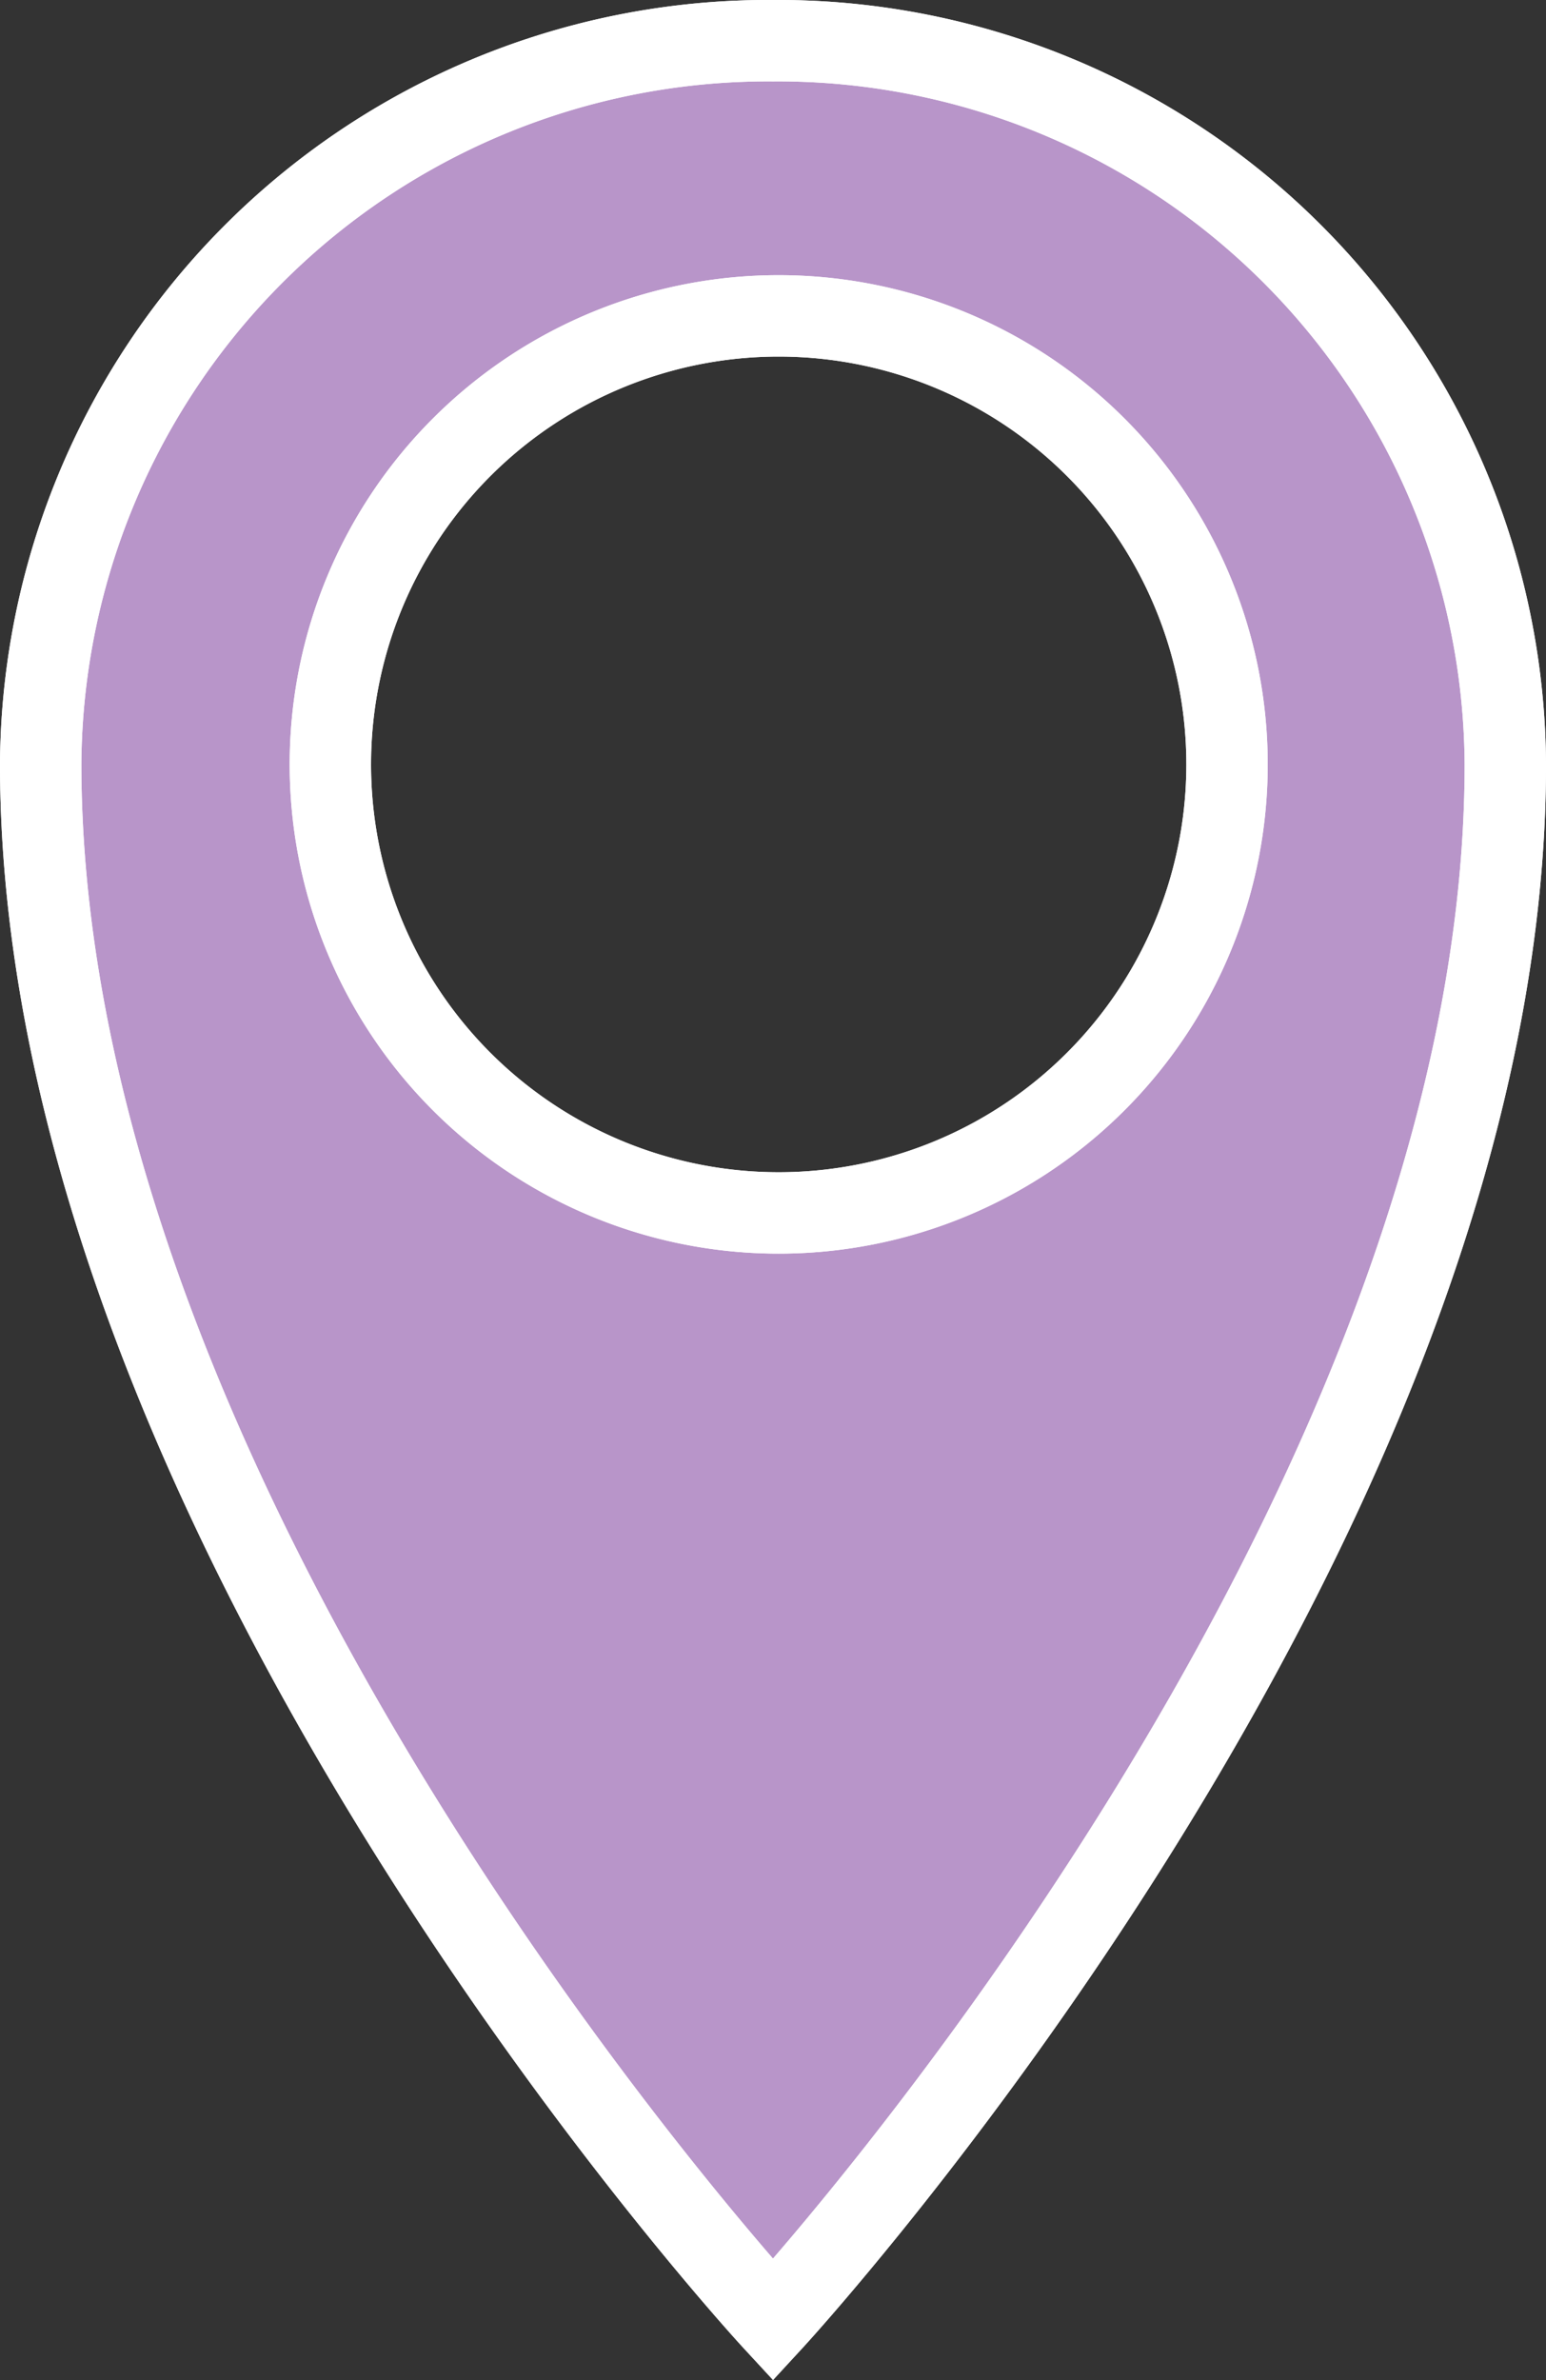<svg xmlns="http://www.w3.org/2000/svg" viewBox="0 0 19 29.24"><rect x="0" y="0" width="19" height="29.24" fill="#333333" stroke="none"/><title>icon_marker-eyedrop</title><path d="M10,1A8.94,8.94,0,0,0,1,9.88H1C1,19.26,10,29,10,29s9-9.76,9-19.11A8.94,8.94,0,0,0,10,1h0Zm0,14.4a5.51,5.51,0,1,1,5.58-5.51A5.51,5.51,0,0,1,10,15.4Z" transform="translate(-0.5 -0.5)" style="fill:#b895c9;stroke:#fff;stroke-miterlimit:10"/><path d="M10,1A8.94,8.94,0,0,0,1,9.88H1C1,19.26,10,29,10,29s9-9.76,9-19.11A8.94,8.94,0,0,0,10,1h0Zm0,14.4a5.51,5.51,0,1,1,5.58-5.51A5.51,5.51,0,0,1,10,15.4Z" transform="translate(-0.5 -0.5)" style="fill:none;stroke:#fff;stroke-miterlimit:10"/></svg>